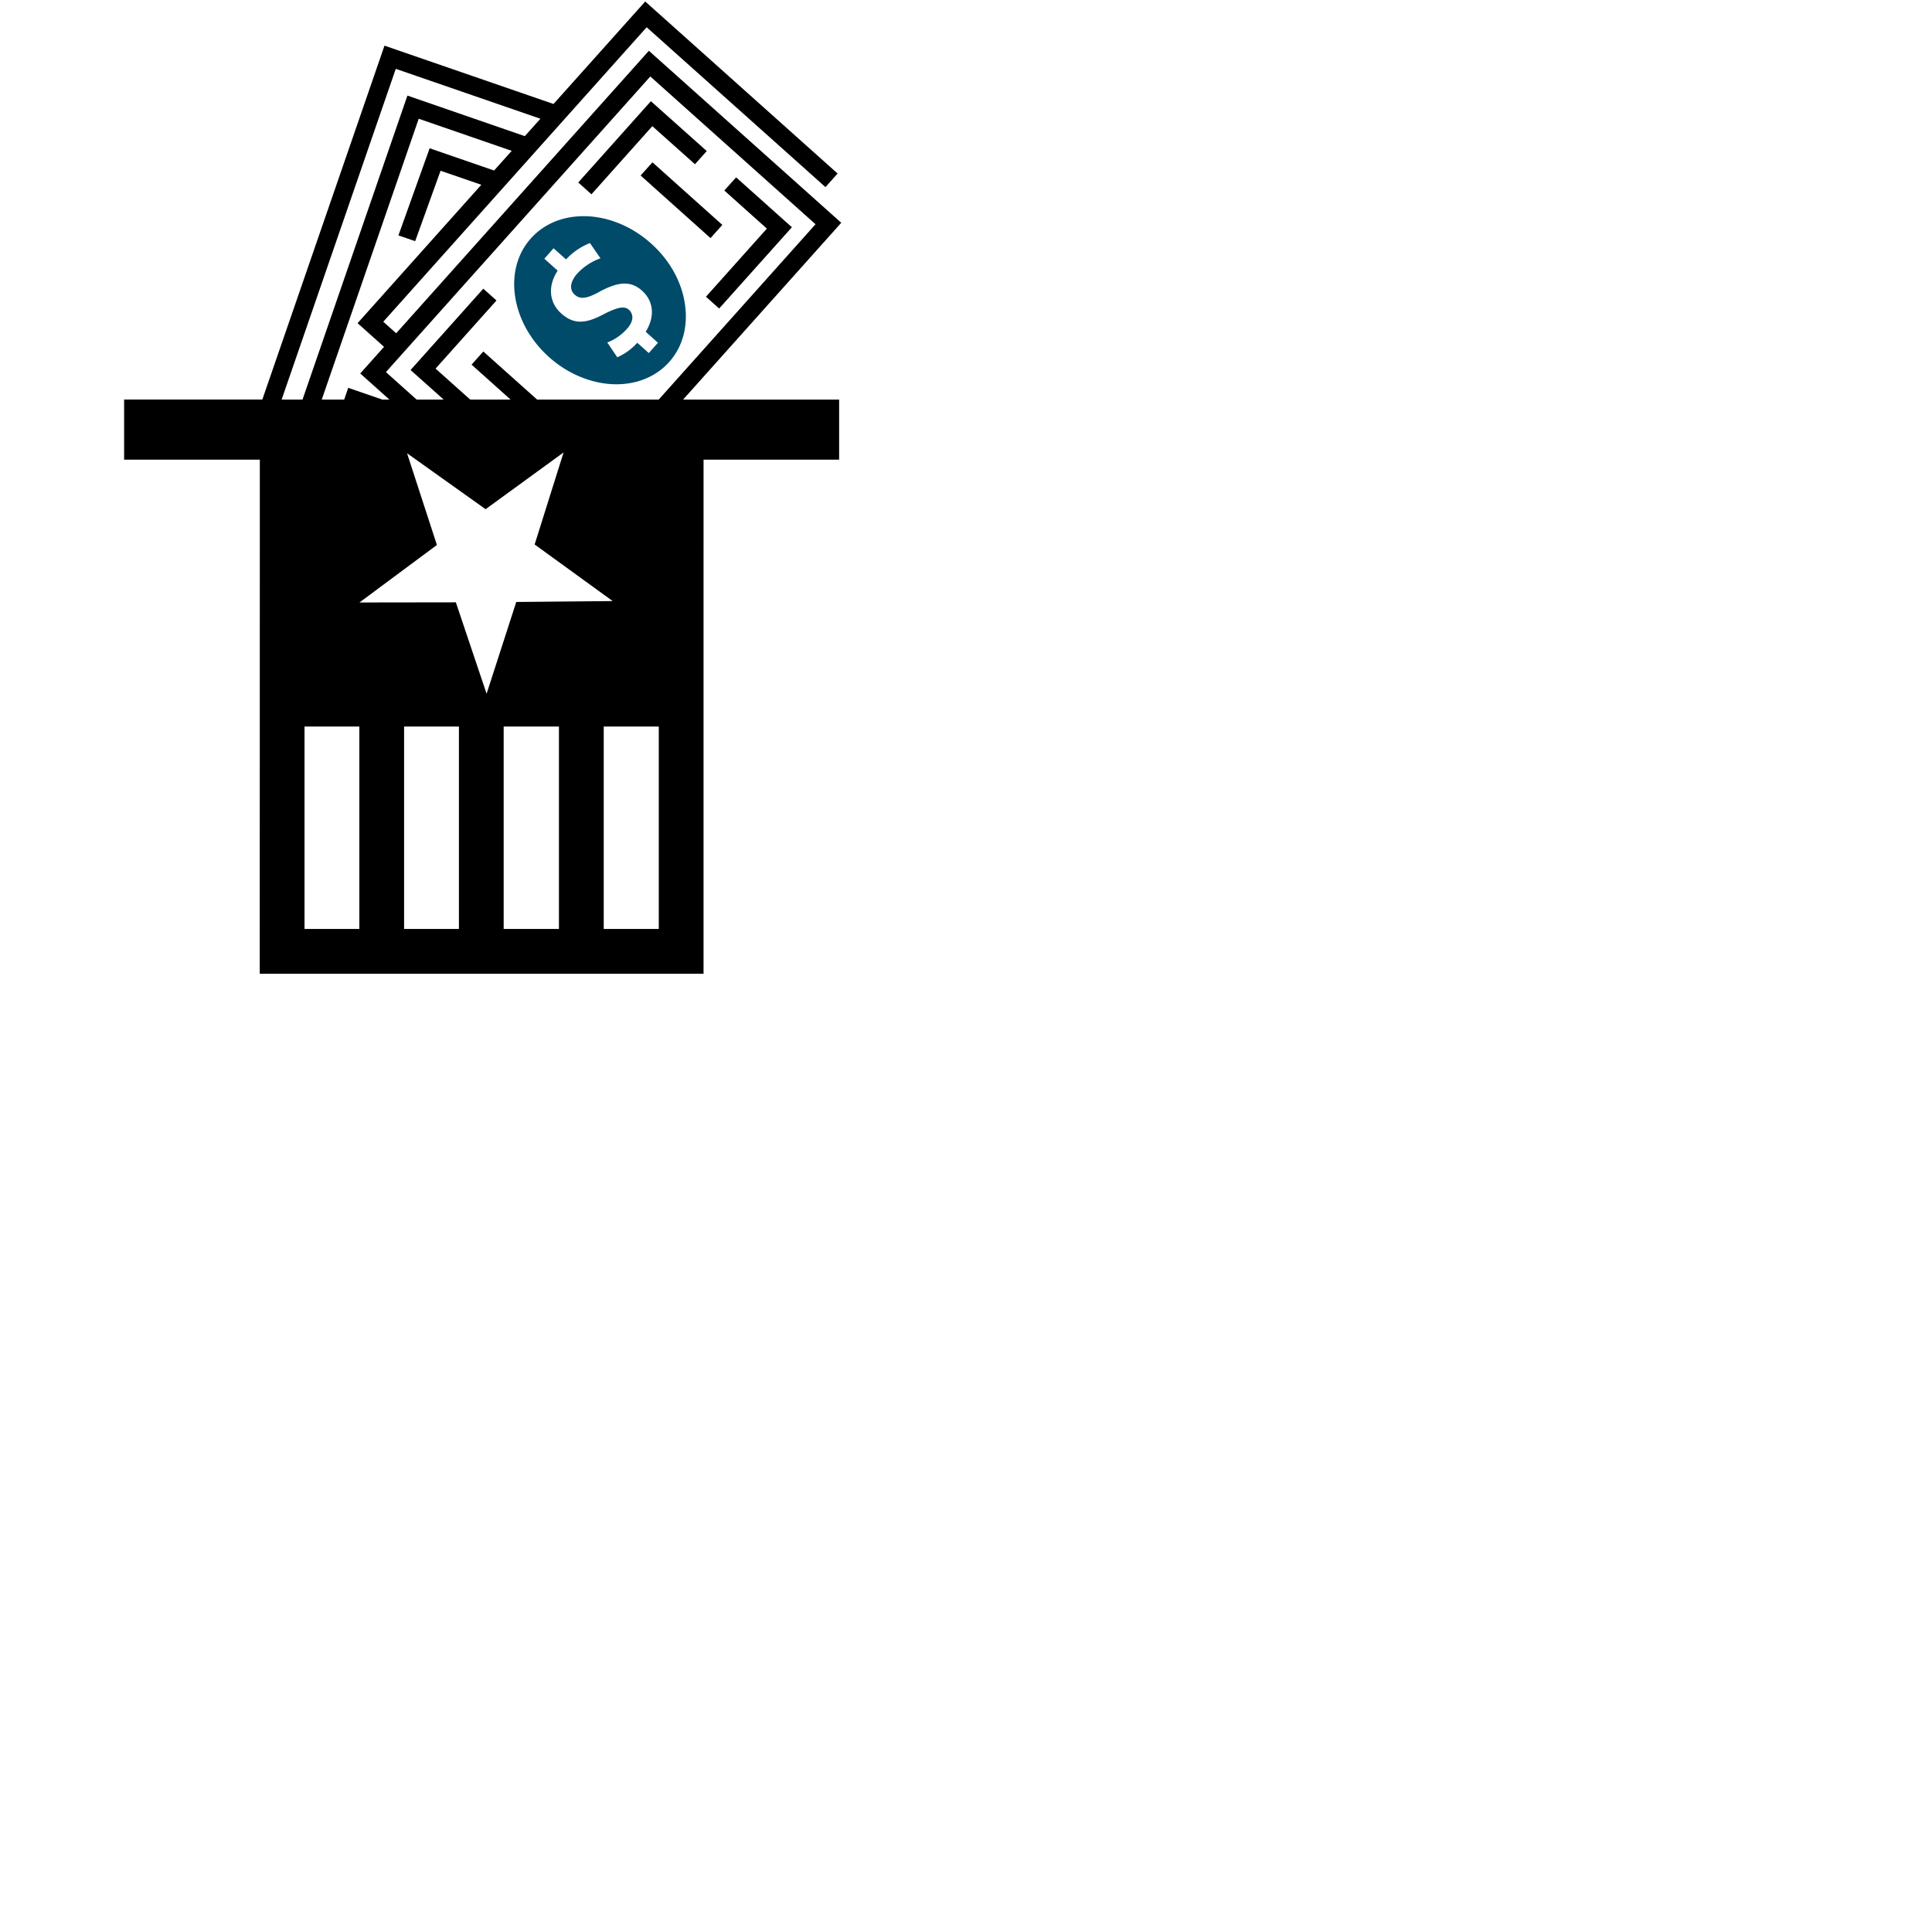 <svg xmlns="http://www.w3.org/2000/svg" viewBox="0 0 100 100"><path fill="#004B6A" d="M31.902 19.89c1.098 0 2.067-.41 2.732-1.15.705-.789.994-1.864.813-3.029-.176-1.159-.801-2.266-1.758-3.118-.995-.891-2.264-1.404-3.48-1.404-1.098 0-2.067.41-2.732 1.152-1.452 1.623-1.028 4.381.944 6.145.996.891 2.267 1.404 3.481 1.404zm-3.25-7.039l.644.573.047-.043a3.374 3.374 0 0 1 1.194-.8l.542.789a3.016 3.016 0 0 0-1.202.792c-.172.193-.279.397-.31.584a.546.546 0 0 0 .181.508c.274.247.615.215 1.28-.153 1.008-.55 1.641-.558 2.201-.058.595.533.679 1.312.219 2.085l-.025.045.633.568-.474.533-.595-.533-.046.047a2.97 2.97 0 0 1-.992.704l-.517-.765a2.602 2.602 0 0 0 1.016-.702c.184-.204.277-.4.284-.584a.54.54 0 0 0-.18-.41.469.469 0 0 0-.322-.113c-.22 0-.519.107-1.026.368-.947.5-1.54.487-2.154-.062-.622-.553-.704-1.388-.215-2.169l.029-.048-.689-.616.477-.54z"/><path d="M33.764 6.53l2.207 1.971.61-.683-2.891-2.58-3.759 4.207.682.612zm2.776 8.829l.683.61 3.765-4.207-2.887-2.582-.609.681 2.201 1.972z"/><path d="M36.776 12.324l-3.618-3.24.612-.683 3.618 3.24z"/><path d="M43.543 11.531l-9.957-8.903-13.08 14.622-.668-.597L33.471 1.41l9.255 8.275.628-.703L33.397.077 28.65 5.382l-8.749-3.019-6.323 18.318H6.424v3.11h7.025L13.444 50.4h22.971l.001-26.608h7.017v-3.11h-8.076l8.186-9.151zM33.66 3.958l8.551 7.649-8.117 9.076h-6.292l-2.786-2.49-.608.681 2.021 1.809h-2.09l-1.794-1.604 3.153-3.526-.683-.61-3.764 4.209 1.714 1.531h-1.399l-1.591-1.423L33.66 3.958zm-8.086 4.868l-3.336-1.151-1.616 4.51.867.298 1.315-3.645 2.109.726-6.405 7.163 1.37 1.226-1.233 1.378 1.509 1.351h-.368l-1.762-.608-.209.608h-1.162l5.019-14.536 4.814 1.662-.912 1.018zM14.577 20.683l5.908-17.12 7.487 2.583-.808.901-6.076-2.099-5.43 15.734h-1.081zm4.022 27.4h-2.837V37.606h2.837v10.477zm5.155 0h-2.838V37.606h2.838v10.477zm-.159-16.906l-4.989.007 4.008-2.976-1.545-4.748 4.065 2.896 4.037-2.938-1.498 4.764 4.039 2.929-4.991.047-1.535 4.751-1.591-4.732zm5.337 16.906H26.07V37.606h2.861v10.477zm5.166 0h-2.849V37.606h2.849v10.477z"/></svg>